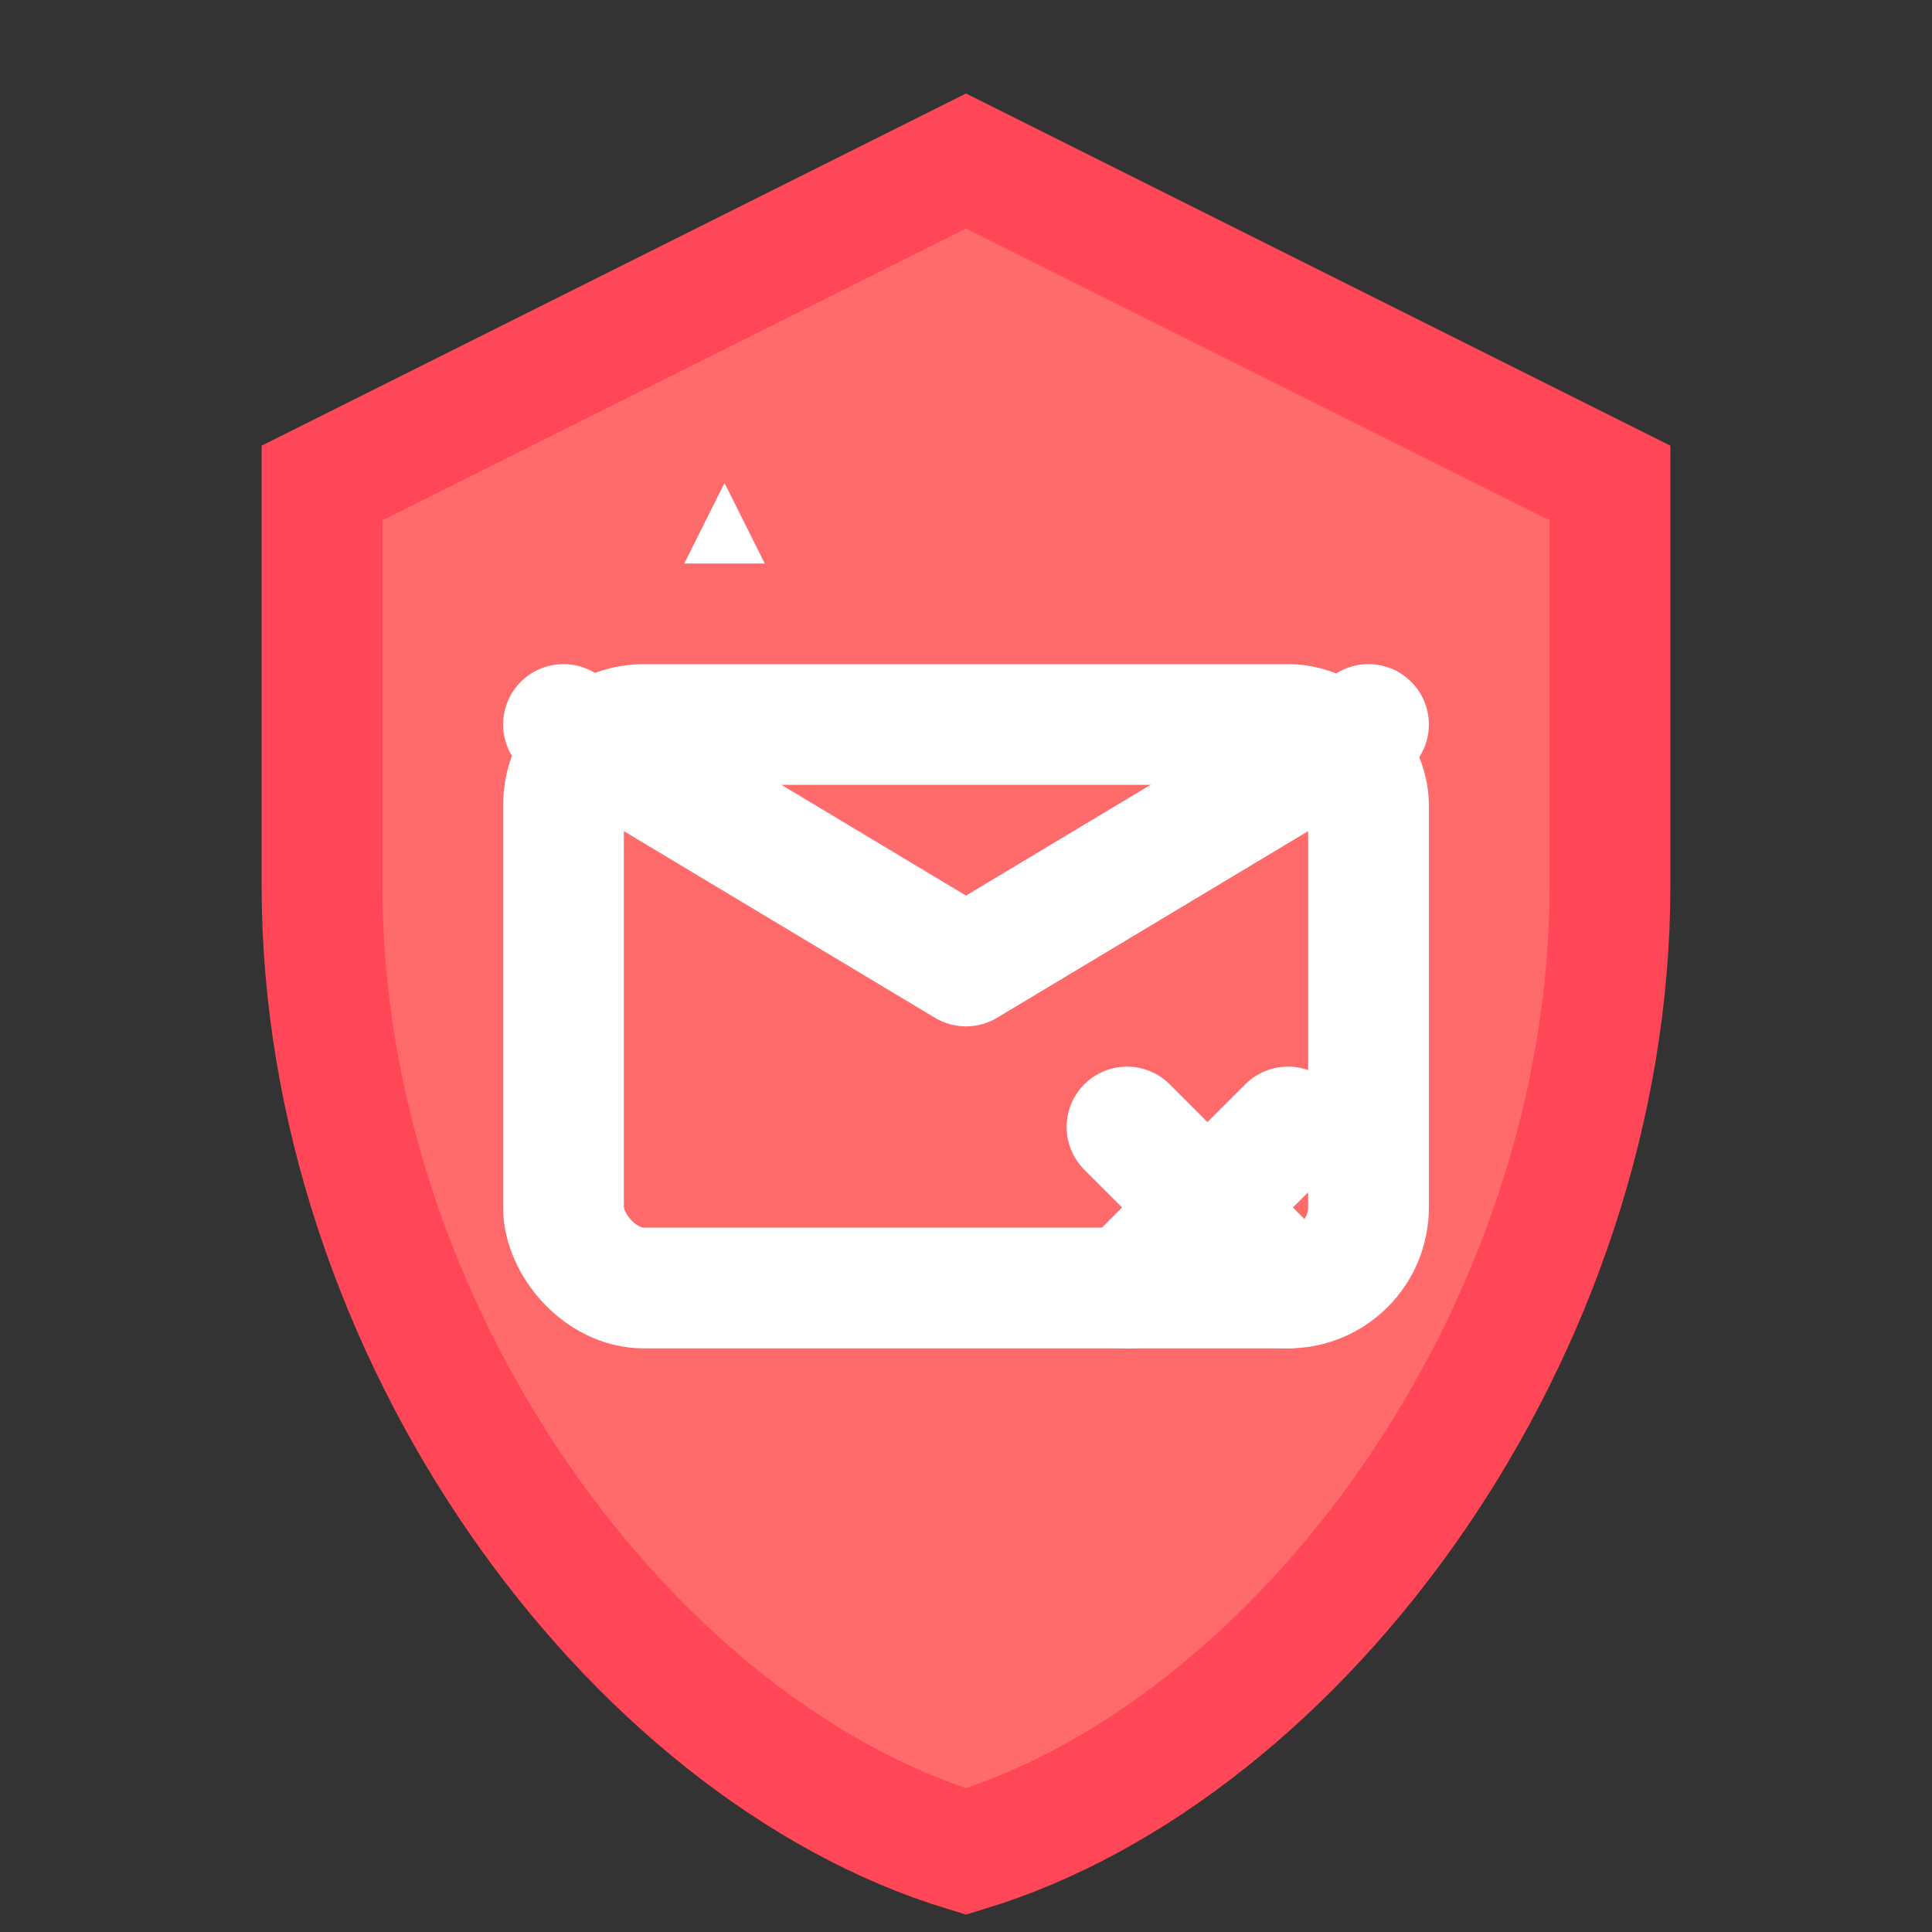<?xml version="1.0" encoding="UTF-8"?>
<svg width="24" height="24" viewBox="0 0 24 24" fill="none" xmlns="http://www.w3.org/2000/svg">
  <rect x="0" y="0" width="24" height="24" fill="#333333" stroke="none"/>
  <!-- Shield background -->
  <path d="M12 2L4 6V11C4 16.55 7.84 21.74 12 23C16.16 21.74 20 16.55 20 11V6L12 2Z" fill="#FF6B6B" stroke="#FF4757" stroke-width="1.5"/>
  
  <!-- Email envelope -->
  <path d="M7 9L12 12L17 9" stroke="white" stroke-width="1.5" stroke-linecap="round" stroke-linejoin="round"/>
  <rect x="7" y="9" width="10" height="7" rx="1" fill="none" stroke="white" stroke-width="1.5"/>
  
  <!-- X mark for spam -->
  <path d="M14 14L16 16M16 14L14 16" stroke="white" stroke-width="1.5" stroke-linecap="round"/>
  
  <!-- Small warning triangle -->
  <path d="M8.5 7L9 6L9.5 7H8.5Z" fill="white"/>
</svg>